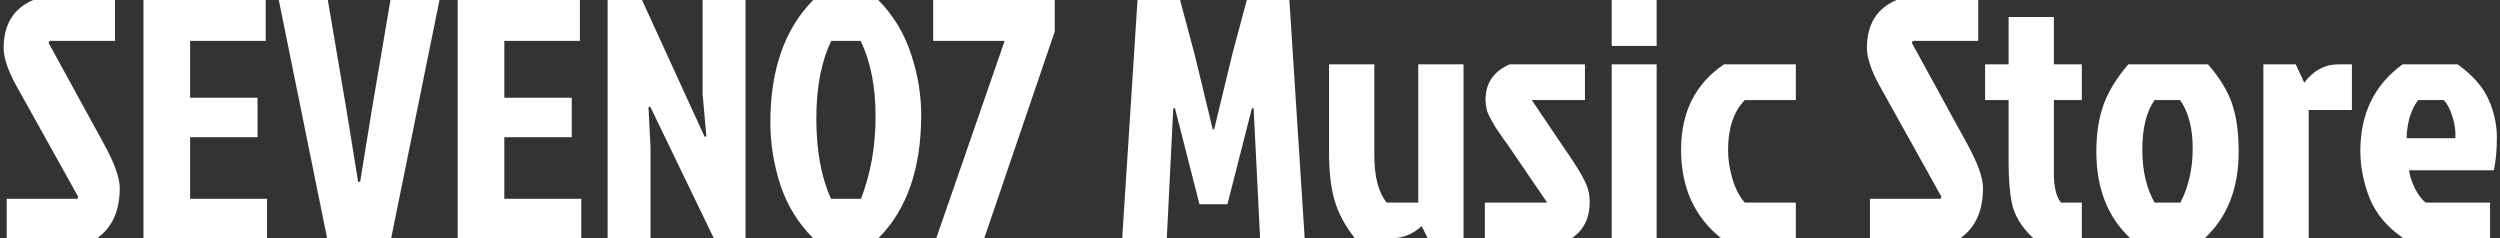 <svg width="514" height="49" viewBox="0 0 514 49" fill="none" xmlns="http://www.w3.org/2000/svg">
<rect x="0" y="0" width="514" height="49" fill="#333333" stroke="none"/>
<path d="M6.84 -3.33786e-06H23.64V8.4H10.2L9.99 8.82L21.19 29.26C23.477 33.367 24.62 36.493 24.62 38.64C24.62 43.353 23.057 46.807 19.93 49H1.38V40.88H15.87L16.08 40.46L3.48 17.85C1.66 14.583 0.75 11.923 0.75 9.87C0.75 5.017 2.78 1.727 6.84 -3.33786e-06ZM29.499 49V-3.33786e-06H54.629V8.4H39.089V20.09H52.949V28.21H39.089V40.88H54.909V49H29.499ZM90.359 -3.33786e-06L80.419 49H67.259L57.319 -3.33786e-06H67.399L71.249 22.68L73.629 37.38H74.049L76.429 22.68L80.279 -3.33786e-06H90.359ZM94.098 49V-3.33786e-06H119.228V8.4H103.688V20.09H117.548V28.21H103.688V40.88H119.508V49H94.098ZM146.768 49L133.678 21.91L133.328 22.05L133.748 30.31V49H124.928V-3.33786e-06H131.998L144.878 28.14L145.228 28L144.458 19.39V-3.33786e-06H153.278V49H146.768ZM180.577 49H167.207C164.08 45.873 161.817 42.187 160.417 37.94C159.063 33.693 158.387 29.447 158.387 25.2C158.387 14.327 161.327 5.927 167.207 -3.33786e-06H180.577C183.657 3.127 185.897 6.813 187.297 11.06C188.697 15.26 189.397 19.46 189.397 23.66C189.397 34.673 186.457 43.12 180.577 49ZM176.937 8.4H170.917C168.863 12.6 167.837 17.943 167.837 24.43C167.837 30.917 168.84 36.4 170.847 40.88H177.007C179.013 35.747 180.017 30.1 180.017 23.94C180.017 17.78 178.99 12.6 176.937 8.4ZM192.488 49L206.558 8.4H191.858V-3.33786e-06H216.848V6.51L202.358 49H192.488ZM249.624 26.6H249.344H249.624L253.334 11.27L256.344 -3.33786e-06H265.094L268.244 49H259.074L257.744 22.26H257.394L252.354 42H246.614L241.574 22.26H241.224L239.894 49H230.724L233.874 -3.33786e-06H242.624L245.634 11.27L249.344 26.6H249.624ZM285.923 49H278.573C276.52 46.387 275.12 43.773 274.373 41.16C273.627 38.547 273.253 35.28 273.253 31.36V13.23H282.563V32.06C282.563 36.307 283.403 39.503 285.083 41.65H291.593V13.23H300.903V49H293.553L292.293 46.48C290.52 48.16 288.397 49 285.923 49ZM310.393 13.23H325.863V20.58H314.943L321.593 30.45C324.579 34.697 326.236 37.613 326.563 39.2C326.749 39.947 326.843 40.717 326.843 41.51C326.843 44.823 325.606 47.32 323.133 49H305.283V41.65H318.093L310.603 30.66C310.276 30.147 309.763 29.423 309.063 28.49C308.409 27.557 307.896 26.81 307.523 26.25C307.149 25.643 306.893 25.2 306.753 24.92C306.613 24.64 306.426 24.29 306.193 23.87C305.959 23.403 305.796 23.007 305.703 22.68C305.516 21.793 305.423 21.07 305.423 20.51C305.423 17.103 307.079 14.677 310.393 13.23ZM331.365 49V13.23H340.605V49H331.365ZM331.365 -3.33786e-06H340.605V9.45H331.365V-3.33786e-06ZM355.29 30.8C355.29 32.76 355.593 34.767 356.2 36.82C356.806 38.827 357.646 40.437 358.72 41.65H369.22V49H353.89C348.383 44.613 345.63 38.547 345.63 30.8C345.63 23.053 348.57 17.197 354.45 13.23H369.22V20.58H358.72C356.433 22.96 355.29 26.367 355.29 30.8ZM389.926 -3.33786e-06H406.726V8.4H393.286L393.076 8.82L404.276 29.26C406.563 33.367 407.706 36.493 407.706 38.64C407.706 43.353 406.143 46.807 403.016 49H384.466V40.88H398.956L399.166 40.46L386.566 17.85C384.746 14.583 383.836 11.923 383.836 9.87C383.836 5.017 385.866 1.727 389.926 -3.33786e-06ZM412.967 33.39V20.58H408.137V13.23H412.967V3.5H422.277V13.23H428.017V20.58H422.277V35.63C422.277 38.477 422.767 40.483 423.747 41.65H428.017V49H418.077C415.604 46.713 414.111 44.24 413.597 41.58C413.177 39.34 412.967 36.61 412.967 33.39ZM453.27 49H438.01C433.344 44.66 431.01 38.733 431.01 31.22C431.01 27.44 431.524 24.15 432.55 21.35C433.624 18.55 435.304 15.843 437.59 13.23H453.97C456.397 16.03 458.054 18.76 458.94 21.42C459.827 24.033 460.27 27.3 460.27 31.22C460.27 38.733 457.937 44.66 453.27 49ZM442.98 41.65H448.3C449.98 38.383 450.82 34.673 450.82 30.52C450.82 26.367 449.957 23.053 448.23 20.58H442.98C441.3 22.96 440.46 26.343 440.46 30.73C440.46 35.07 441.3 38.71 442.98 41.65ZM465.351 49V13.23H472.001L473.751 17.01C475.618 14.49 477.975 13.23 480.821 13.23H483.551V22.61H474.661V49H465.351ZM502.438 20.58H497.188C496.488 21.42 495.904 22.587 495.438 24.08C495.018 25.573 494.808 27.02 494.808 28.42H504.818C504.911 27.02 504.724 25.573 504.258 24.08C503.791 22.54 503.184 21.373 502.438 20.58ZM511.958 41.65V49H494.178C490.911 46.807 488.601 44.1 487.248 40.88C485.941 37.613 485.288 34.323 485.288 31.01C485.288 23.357 488.181 17.43 493.968 13.23H505.308C508.434 15.517 510.558 17.943 511.678 20.51C512.798 23.077 513.358 25.667 513.358 28.28C513.358 30.893 513.148 33.133 512.728 35H495.298C495.438 36.073 495.834 37.31 496.488 38.71C497.188 40.063 497.934 41.043 498.728 41.65H511.958Z" fill="white"/>
</svg>
